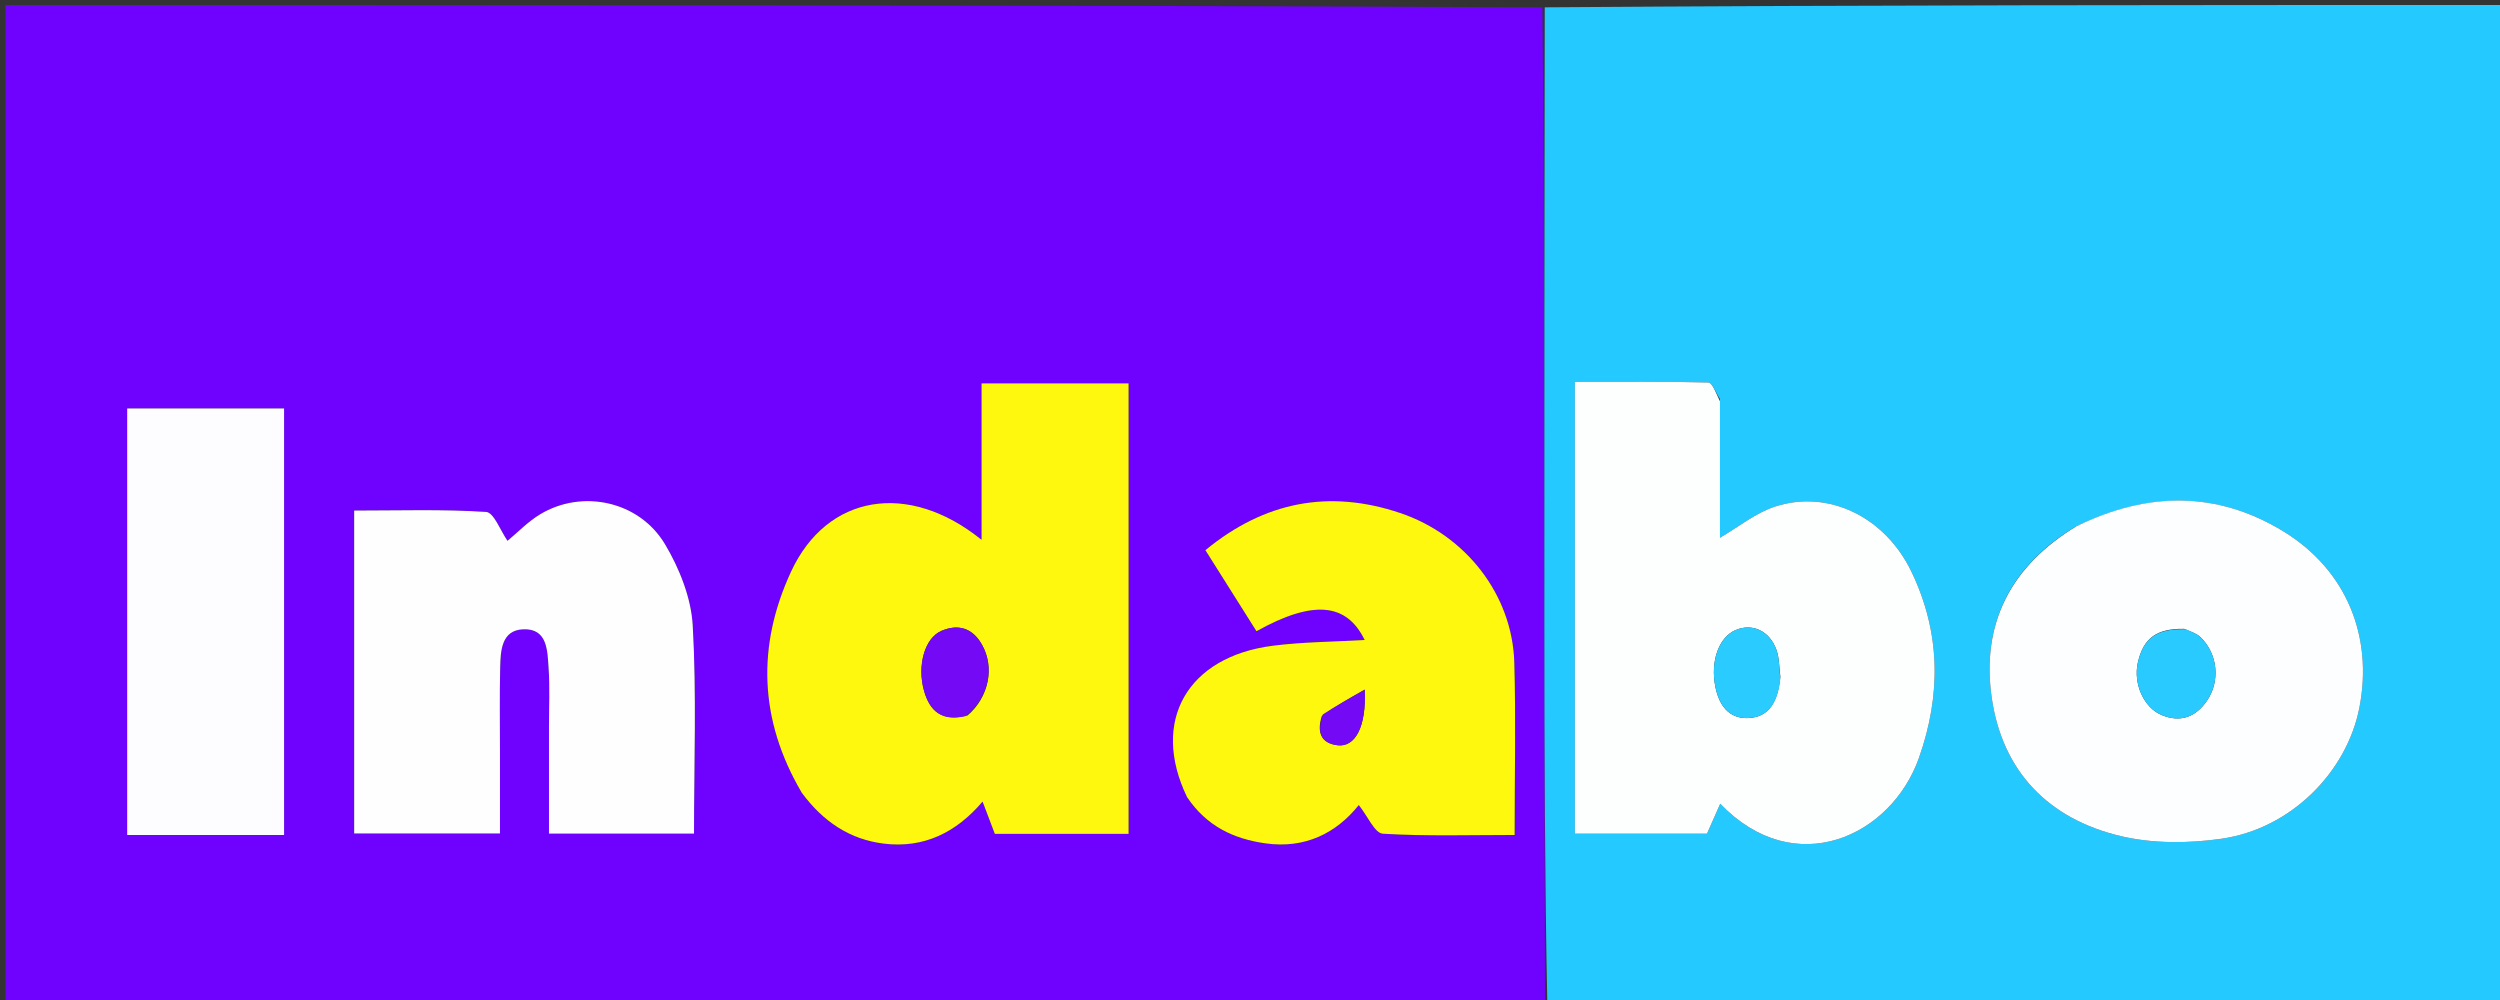 <svg version="1.1" id="Layer_1" xmlns="http://www.w3.org/2000/svg" xmlns:xlink="http://www.w3.org/1999/xlink" x="0px" y="0px"
	 width="100%" viewBox="0 0 500 200" enable-background="new 0 0 500 200" xml:space="preserve">
<rect x="0" y="0" width="500" height="200" fill="#333333" stroke="none"/>
<path fill="#6F01FF" opacity="1" stroke="none" 
	d="
M309,201 
	C206.388,201 103.777,201 1.083,201 
	C1.083,134.424 1.083,67.848 1.083,1 
	C103.354,1 205.708,1 308.48,1.466 
	C308.888,43.011 308.86,84.09 308.874,125.168 
	C308.883,150.446 308.956,175.723 309,201 
M160.587,158.855 
	C164.632,164.327 169.937,167.876 176.724,168.723 
	C184.738,169.722 191.254,166.514 196.516,160.316 
	C197.485,162.869 198.244,164.87 198.965,166.771 
	C207.999,166.771 216.757,166.771 225.716,166.771 
	C225.716,136.662 225.716,106.787 225.716,76.675 
	C215.955,76.675 206.408,76.675 196.311,76.675 
	C196.311,87.16 196.311,97.347 196.311,107.963 
	C181.648,96.121 165.363,98.862 158.2,114.349 
	C151.356,129.147 151.787,143.98 160.587,158.855 
M99.992,156.473 
	C99.992,154.475 99.991,152.477 99.992,150.479 
	C99.995,144.819 99.905,139.156 100.036,133.498 
	C100.113,130.14 100.291,126.044 104.627,125.861 
	C109.503,125.656 109.472,130.126 109.713,133.525 
	C109.996,137.501 109.794,141.512 109.796,145.508 
	C109.799,152.586 109.796,159.663 109.796,166.718 
	C119.926,166.718 129.336,166.718 138.803,166.718 
	C138.803,152.653 139.328,138.84 138.546,125.101 
	C138.231,119.56 135.89,113.684 132.998,108.839 
	C127.823,100.17 116.421,97.797 108.025,102.861 
	C105.552,104.353 103.489,106.526 101.504,108.166 
	C100.099,106.168 98.78,102.489 97.229,102.388 
	C88.496,101.821 79.708,102.114 70.834,102.114 
	C70.834,123.999 70.834,145.251 70.834,166.688 
	C80.613,166.688 90.156,166.688 99.992,166.688 
	C99.992,163.406 99.992,160.433 99.992,156.473 
M237.613,159.726 
	C241.307,165.246 246.741,167.781 253.095,168.675 
	C261.02,169.79 267.277,166.62 271.758,161.013 
	C273.544,163.244 274.952,166.645 276.563,166.744 
	C285.283,167.279 294.053,166.997 302.926,166.997 
	C302.926,155.041 303.193,143.725 302.857,132.427 
	C302.459,119.047 293.231,107.03 279.993,102.587 
	C265.845,97.839 252.913,100.294 241.079,110.035 
	C244.636,115.676 247.971,120.968 251.298,126.244 
	C262.529,119.991 269.29,120.505 272.93,127.995 
	C266.752,128.359 260.645,128.379 254.63,129.137 
	C237.484,131.298 230.073,144.218 237.613,159.726 
M42.497,167.005 
	C47.269,167.005 52.041,167.005 56.817,167.005 
	C56.817,138.166 56.817,109.932 56.817,81.687 
	C46.15,81.687 35.793,81.687 25.438,81.687 
	C25.438,110.246 25.438,138.352 25.438,167.005 
	C30.939,167.005 36.219,167.005 42.497,167.005 
z"/>
<path fill="#24C9FF" opacity="1" stroke="none" 
	d="
M309.469,201 
	C308.956,175.723 308.883,150.446 308.874,125.168 
	C308.86,84.09 308.888,43.011 308.949,1.466 
	C372.952,1 436.904,1 500.928,1 
	C500.928,67.569 500.928,134.137 500.928,201 
	C437.313,201 373.625,201 309.469,201 
M343.997,79.802 
	C343.217,78.653 342.464,76.528 341.654,76.505 
	C332.876,76.265 324.089,76.355 314.978,76.355 
	C314.978,106.753 314.978,136.604 314.978,166.729 
	C323.958,166.729 332.709,166.729 341.4,166.729 
	C342.307,164.677 343.141,162.79 344.045,160.744 
	C358.968,176.285 378.24,167.282 383.788,151.578 
	C388.268,138.894 388.122,126.412 382.246,114.26 
	C376.964,103.337 365.607,97.843 354.991,101.321 
	C351.098,102.596 347.703,105.397 343.998,107.55 
	C343.998,98.706 343.998,89.723 343.997,79.802 
M415.024,105.39 
	C402.153,113.175 396.234,124.708 398.336,139.475 
	C400.451,154.344 409.767,163.82 424.168,167.224 
	C430.601,168.745 437.76,168.699 444.352,167.739 
	C458.175,165.725 469.378,154.444 471.889,141.469 
	C474.641,127.253 469.266,113.96 456.661,106.265 
	C443.429,98.187 429.556,98.29 415.024,105.39 
z"/>
<path fill="#FDF80D" opacity="1" stroke="none" 
	d="
M160.366,158.569 
	C151.787,143.98 151.356,129.147 158.2,114.349 
	C165.363,98.862 181.648,96.121 196.311,107.963 
	C196.311,97.347 196.311,87.16 196.311,76.675 
	C206.408,76.675 215.955,76.675 225.716,76.675 
	C225.716,106.787 225.716,136.662 225.716,166.771 
	C216.757,166.771 207.999,166.771 198.965,166.771 
	C198.244,164.87 197.485,162.869 196.516,160.316 
	C191.254,166.514 184.738,169.722 176.724,168.723 
	C169.937,167.876 164.632,164.327 160.366,158.569 
M193.527,143.086 
	C197.794,139.41 198.992,133.465 196.355,128.868 
	C194.483,125.605 191.645,124.747 188.304,126.166 
	C184.928,127.598 183.405,133.126 184.796,138.115 
	C185.934,142.193 188.327,144.389 193.527,143.086 
z"/>
<path fill="#FEFEFF" opacity="1" stroke="none" 
	d="
M99.992,156.967 
	C99.992,160.433 99.992,163.406 99.992,166.688 
	C90.156,166.688 80.613,166.688 70.834,166.688 
	C70.834,145.251 70.834,123.999 70.834,102.114 
	C79.708,102.114 88.496,101.821 97.229,102.388 
	C98.78,102.489 100.099,106.168 101.504,108.166 
	C103.489,106.526 105.552,104.353 108.025,102.861 
	C116.421,97.797 127.823,100.17 132.998,108.839 
	C135.89,113.684 138.231,119.56 138.546,125.101 
	C139.328,138.84 138.803,152.653 138.803,166.718 
	C129.336,166.718 119.926,166.718 109.796,166.718 
	C109.796,159.663 109.799,152.586 109.796,145.508 
	C109.794,141.512 109.996,137.501 109.713,133.525 
	C109.472,130.126 109.503,125.656 104.627,125.861 
	C100.291,126.044 100.113,130.14 100.036,133.498 
	C99.905,139.156 99.995,144.819 99.992,150.479 
	C99.991,152.477 99.992,154.475 99.992,156.967 
z"/>
<path fill="#FDF80D" opacity="1" stroke="none" 
	d="
M237.407,159.416 
	C230.073,144.218 237.484,131.298 254.63,129.137 
	C260.645,128.379 266.752,128.359 272.93,127.995 
	C269.29,120.505 262.529,119.991 251.298,126.244 
	C247.971,120.968 244.636,115.676 241.079,110.035 
	C252.913,100.294 265.845,97.839 279.993,102.587 
	C293.231,107.03 302.459,119.047 302.857,132.427 
	C303.193,143.725 302.926,155.041 302.926,166.997 
	C294.053,166.997 285.283,167.279 276.563,166.744 
	C274.952,166.645 273.544,163.244 271.758,161.013 
	C267.277,166.62 261.02,169.79 253.095,168.675 
	C246.741,167.781 241.307,165.246 237.407,159.416 
M264.365,143.202 
	C263.393,146.242 263.996,148.625 267.507,149.054 
	C271.051,149.487 273.301,145.323 272.939,137.927 
	C269.886,139.659 267.34,141.103 264.365,143.202 
z"/>
<path fill="#FDFCFF" opacity="1" stroke="none" 
	d="
M41.998,167.005 
	C36.219,167.005 30.939,167.005 25.438,167.005 
	C25.438,138.352 25.438,110.246 25.438,81.687 
	C35.793,81.687 46.15,81.687 56.817,81.687 
	C56.817,109.932 56.817,138.166 56.817,167.005 
	C52.041,167.005 47.269,167.005 41.998,167.005 
z"/>
<path fill="#FDFFFF" opacity="1" stroke="none" 
	d="
M343.997,80.271 
	C343.998,89.723 343.998,98.706 343.998,107.55 
	C347.703,105.397 351.098,102.596 354.991,101.321 
	C365.607,97.843 376.964,103.337 382.246,114.26 
	C388.122,126.412 388.268,138.894 383.788,151.578 
	C378.24,167.282 358.968,176.285 344.045,160.744 
	C343.141,162.79 342.307,164.677 341.4,166.729 
	C332.709,166.729 323.958,166.729 314.978,166.729 
	C314.978,136.604 314.978,106.753 314.978,76.355 
	C324.089,76.355 332.876,76.265 341.654,76.505 
	C342.464,76.528 343.217,78.653 343.997,80.271 
M356.079,135.334 
	C355.837,133.551 355.877,131.669 355.296,130.005 
	C353.948,126.143 350.398,124.559 347.048,126.044 
	C343.756,127.503 342.045,132.252 343.069,137.36 
	C343.783,140.926 345.687,143.758 349.583,143.614 
	C353.995,143.451 355.592,140.139 356.079,135.334 
z"/>
<path fill="#FDFEFF" opacity="1" stroke="none" 
	d="
M415.353,105.217 
	C429.556,98.29 443.429,98.187 456.661,106.265 
	C469.266,113.96 474.641,127.253 471.889,141.469 
	C469.378,154.444 458.175,165.725 444.352,167.739 
	C437.76,168.699 430.601,168.745 424.168,167.224 
	C409.767,163.82 400.451,154.344 398.336,139.475 
	C396.234,124.708 402.153,113.175 415.353,105.217 
M436.836,125.766 
	C431.334,125.669 428.662,127.624 427.563,132.548 
	C426.63,136.728 428.754,141.535 432.337,143.011 
	C436.097,144.561 439.144,143.419 441.394,140.139 
	C444.101,136.19 443.551,130.757 440.087,127.427 
	C439.399,126.765 438.404,126.423 436.836,125.766 
z"/>
<path fill="#7409F6" opacity="1" stroke="none" 
	d="
M193.173,143.205 
	C188.327,144.389 185.934,142.193 184.796,138.115 
	C183.405,133.126 184.928,127.598 188.304,126.166 
	C191.645,124.747 194.483,125.605 196.355,128.868 
	C198.992,133.465 197.794,139.41 193.173,143.205 
z"/>
<path fill="#7409F6" opacity="1" stroke="none" 
	d="
M264.58,142.875 
	C267.34,141.103 269.886,139.659 272.939,137.927 
	C273.301,145.323 271.051,149.487 267.507,149.054 
	C263.996,148.625 263.393,146.242 264.58,142.875 
z"/>
<path fill="#2ACBFF" opacity="1" stroke="none" 
	d="
M356.061,135.751 
	C355.592,140.139 353.995,143.451 349.583,143.614 
	C345.687,143.758 343.783,140.926 343.069,137.36 
	C342.045,132.252 343.756,127.503 347.048,126.044 
	C350.398,124.559 353.948,126.143 355.296,130.005 
	C355.877,131.669 355.837,133.551 356.061,135.751 
z"/>
<path fill="#29CAFF" opacity="1" stroke="none" 
	d="
M437.193,125.85 
	C438.404,126.423 439.399,126.765 440.087,127.427 
	C443.551,130.757 444.101,136.19 441.394,140.139 
	C439.144,143.419 436.097,144.561 432.337,143.011 
	C428.754,141.535 426.63,136.728 427.563,132.548 
	C428.662,127.624 431.334,125.669 437.193,125.85 
z"/>
</svg>